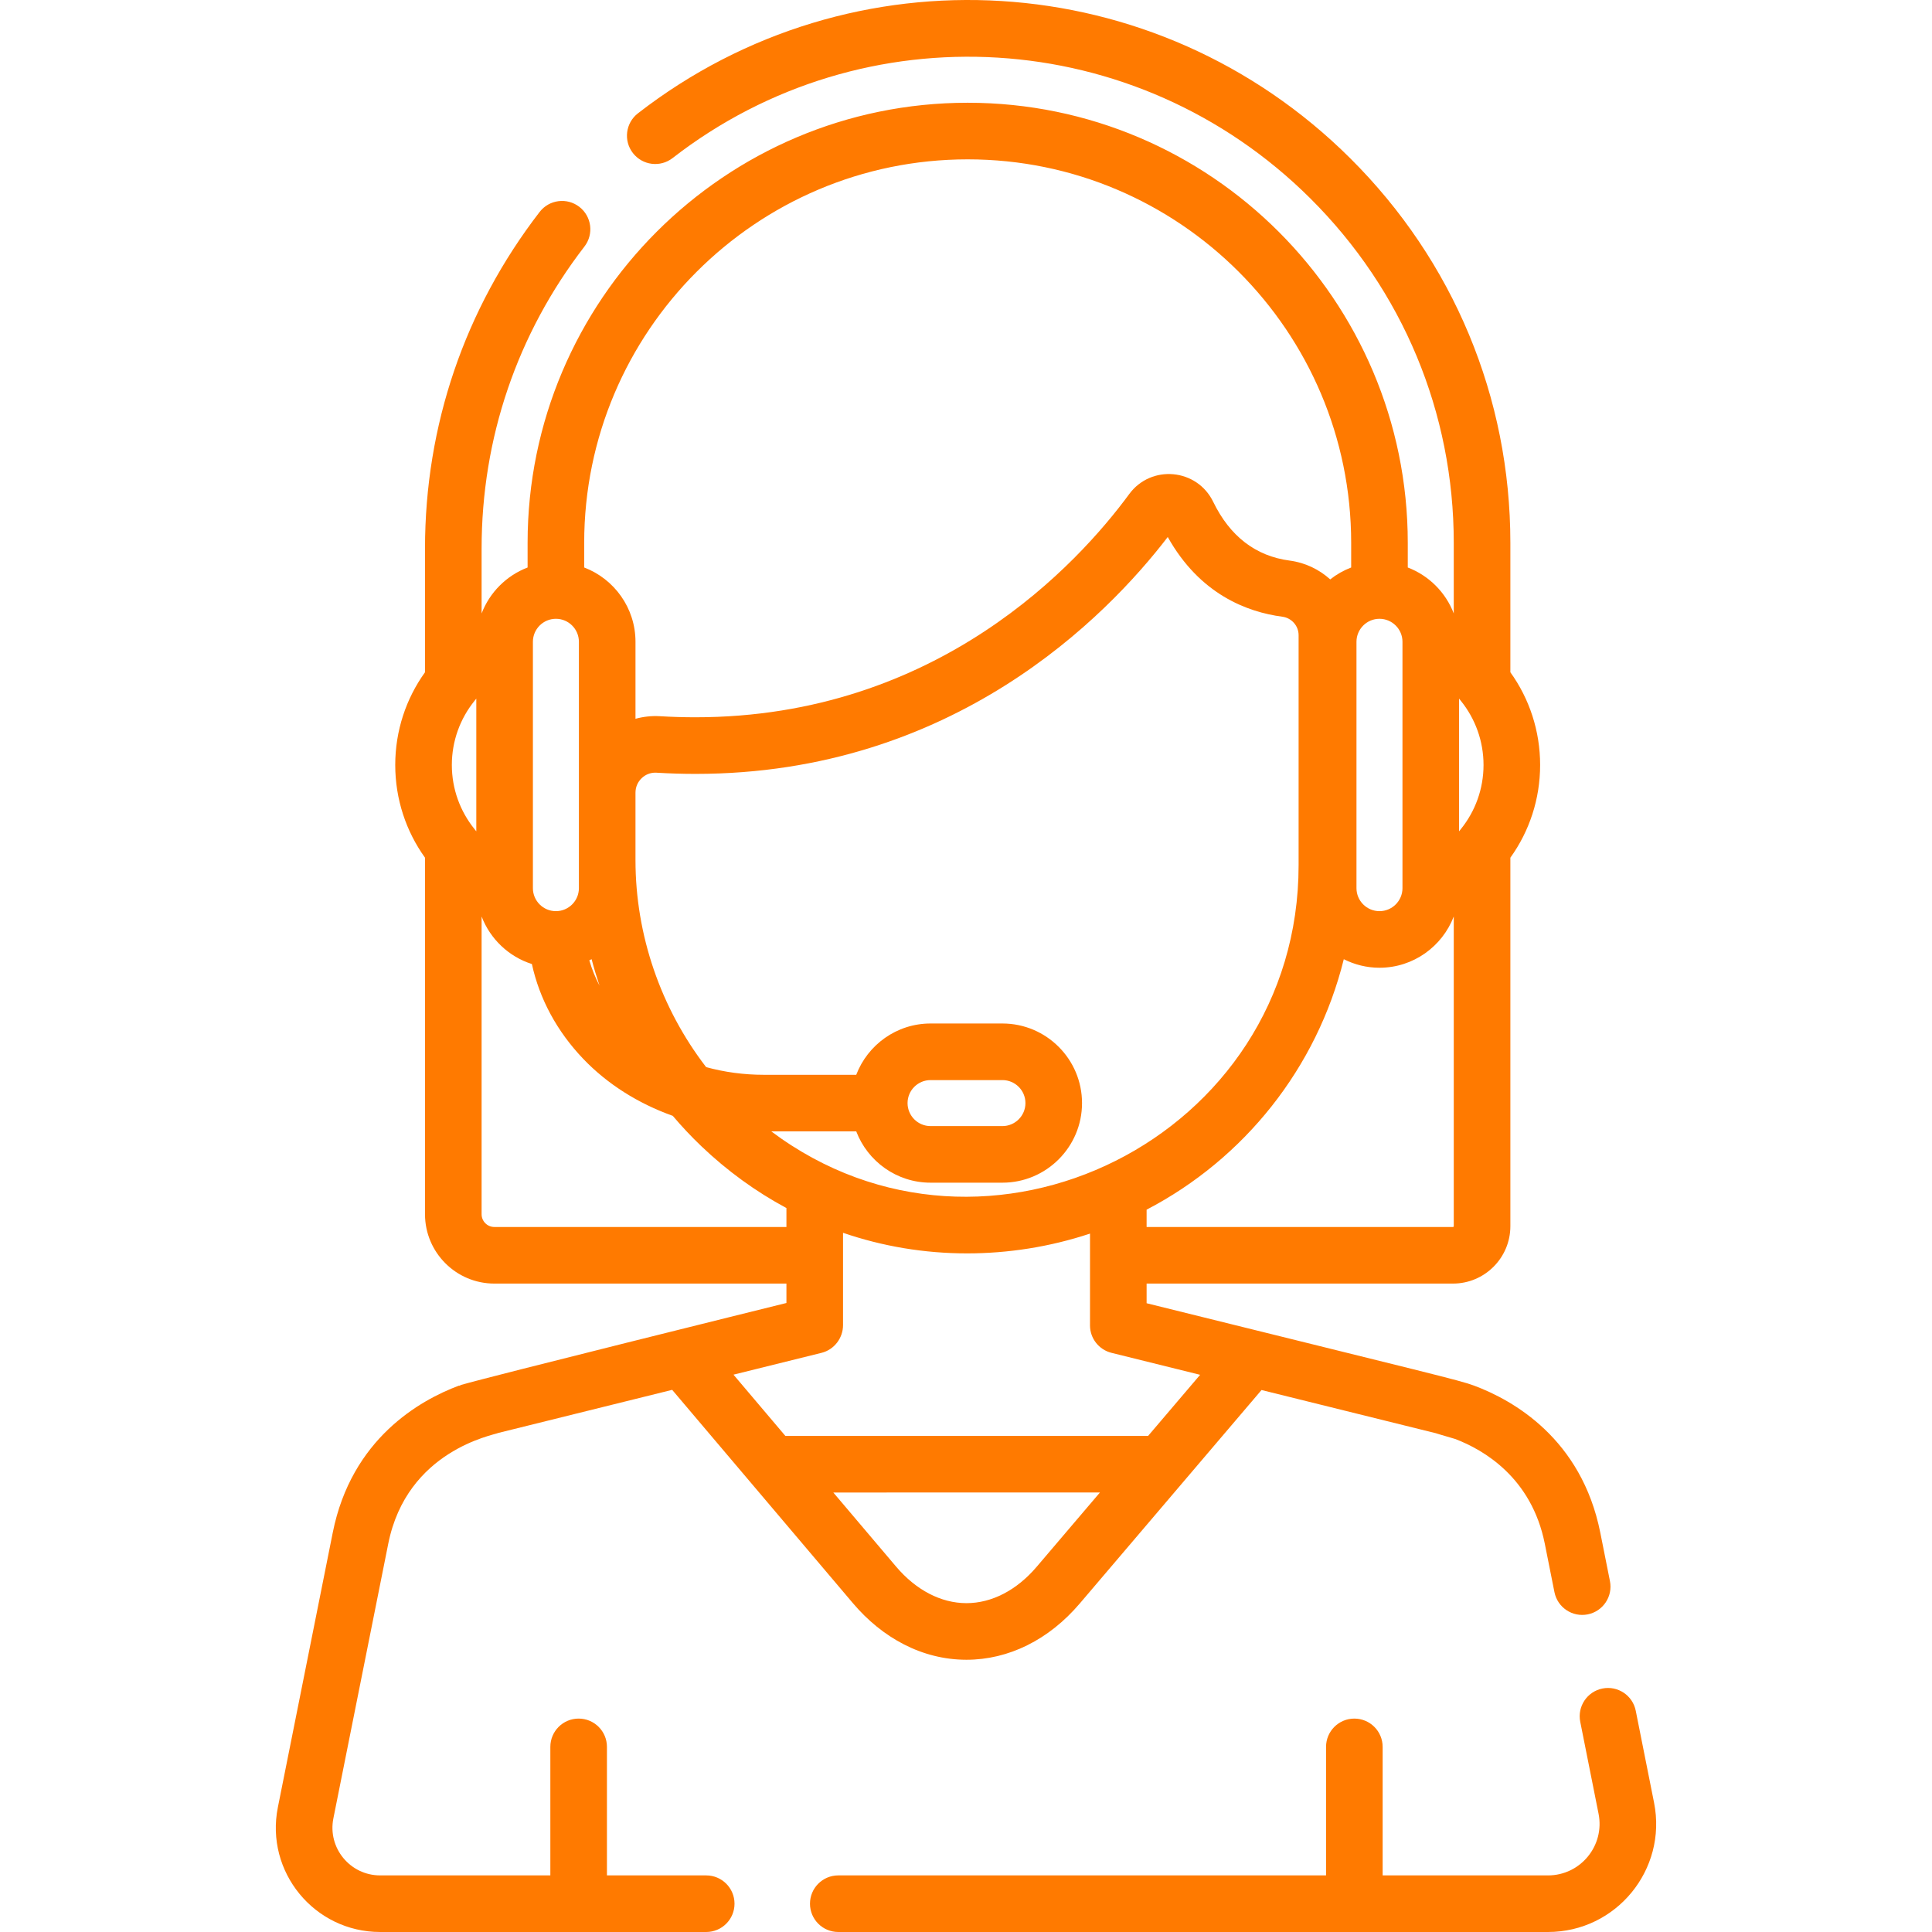 <?xml version="1.0" encoding="iso-8859-1"?>
<!-- Generator: Adobe Illustrator 19.0.0, SVG Export Plug-In . SVG Version: 6.00 Build 0)  -->
<svg version="1.1" id="Capa_1" xmlns="http://www.w3.org/2000/svg" xmlns:xlink="http://www.w3.org/1999/xlink" x="0px" y="0px"
	 viewBox="0 0 511.999 511.999" style="enable-background:new 0 0 511.999 511.999;" xml:space="preserve">
	 	<style>
		path{
			fill:#FF7A00;
		}
	</style>
<g>
	<g>
		<path d="M438.345,477.74l-4.855-24.376c-0.808-4.063-4.756-6.701-8.818-5.891c-4.063,0.809-6.7,4.757-5.892,8.818l4.855,24.377
			c1.684,8.46-4.792,16.333-13.405,16.333h-43.815v-34.058c0-4.143-3.357-7.499-7.499-7.499c-4.142,0-7.499,3.357-7.499,7.499V497
			H222.153c-4.143,0-7.499,3.357-7.499,7.499c0,4.143,3.357,7.499,7.499,7.499H410.23C428.325,512,441.872,495.455,438.345,477.74z"
			/>
	</g>
</g>
<g>
	<g>
		<path d="M426.651,419.006l-2.556-12.828c-4.972-24.908-23.101-35.113-33.466-38.98c-3.882-1.441-10.466-2.92-86.766-21.829v-5.208
			h81.19c8.386,0,15.209-6.822,15.209-15.209v-97.657c5.03-6.993,7.887-15.521,7.887-24.569c0-9.048-2.858-17.576-7.888-24.57
			v-34.298c0-38.513-15.08-74.716-42.463-101.941C306.344-9.244,225.791-14.014,169.051,30.04c-3.271,2.54-3.864,7.251-1.324,10.522
			c2.541,3.273,7.251,3.866,10.522,1.324C228.896,2.564,301.094,6.688,347.222,52.552c24.53,24.39,38.039,56.816,38.039,91.305
			v18.715c-2.142-5.596-6.591-10.041-12.187-12.181v-6.534c0-64.308-52.319-116.627-116.628-116.627S139.818,79.549,139.818,143.857
			v6.534c-5.597,2.14-10.046,6.588-12.188,12.183v-17.218c0-29.233,9.424-56.905,27.254-80.025c2.529-3.28,1.921-7.988-1.359-10.519
			c-3.279-2.527-7.988-1.922-10.519,1.359c-19.871,25.769-30.375,56.608-30.375,89.184v32.798c-5.03,6.993-7.888,15.522-7.888,24.57
			c0,9.049,2.858,17.577,7.888,24.571v94.488c0,10.133,8.243,18.378,18.377,18.378h77.404v5.143
			c-6.31,1.56-78.189,19.375-86.268,21.727l0.009,0.03c-0.167,0.061-0.329,0.126-0.486,0.192l-0.021-0.057
			c-10.364,3.867-28.495,14.072-33.467,38.983c-6.002,30.139-10.207,51.128-14.539,72.762c-3.425,17.117,9.675,33.056,27.098,33.056
			h86.418c4.143,0,7.499-3.357,7.499-7.499c0-4.143-3.357-7.499-7.499-7.499h-26.311V462.94c0-4.143-3.357-7.499-7.499-7.499
			c-4.143,0-7.499,3.357-7.499,7.499v34.058h-45.107c-7.98,0-13.954-7.301-12.39-15.114c5.342-26.686,9.183-45.868,14.54-72.773
			c4.947-24.778,27.886-28.777,29.185-29.373l46.06-11.415l20.797,24.548c0.001,0.001,0.001,0.002,0.002,0.002l27.087,31.973
			c7.795,9.206,18.34,14.991,30.06,15.005c0.015,0,0.028,0,0.043,0c11.177,0,21.837-5.293,30.023-14.907l48.168-56.575
			l46.047,11.411l0.003-0.008c0.571,0.198,0.74,0.23,5.259,1.568c7.476,2.841,20.253,10.184,23.764,27.771l2.555,12.824
			c0.81,4.063,4.761,6.7,8.819,5.891C424.823,427.017,427.46,423.068,426.651,419.006z M204.4,299.829h22.513
			c3.033,7.933,10.703,13.593,19.69,13.593h19.051c11.631,0,21.093-9.462,21.093-21.092c0-11.631-9.462-21.093-21.093-21.093
			h-19.051c-8.987,0-16.658,5.66-19.69,13.594h-24.487c-5.309,0-10.457-0.706-15.294-2.035
			c-12.015-15.612-18.721-34.986-18.721-54.856v-17.88c0-1.479,0.594-2.852,1.671-3.866c0.986-0.929,2.247-1.43,3.581-1.43
			c0.107,0,0.215,0.003,0.323,0.01c3.526,0.213,6.972,0.315,10.362,0.315c68.267-0.006,108.914-41.655,125.117-62.776
			c8.492,15.191,21.061,19.896,30.359,21.119c2.462,0.323,4.318,2.425,4.318,4.89v60.974
			C344.142,301.42,261.403,342.555,204.4,299.829z M240.511,292.33c0-3.36,2.734-6.094,6.094-6.094h19.051
			c3.36,0,6.095,2.734,6.095,6.094c0,3.36-2.734,6.094-6.095,6.094h-19.051C243.244,298.423,240.511,295.69,240.511,292.33z
			 M386.667,185.135c0.152,0.212,0.315,0.414,0.487,0.609c3.796,4.706,5.995,10.637,5.995,16.981c0,6.348-2.201,12.282-6,16.988
			c-0.171,0.193-0.332,0.393-0.482,0.603V185.135z M385.262,242.877v82.076c0,0.116-0.094,0.21-0.21,0.21h-81.19v-4.588
			c25.838-13.454,45.117-37.529,52.257-66.377c2.848,1.436,6.054,2.264,9.454,2.264
			C374.558,256.462,382.227,250.806,385.262,242.877z M359.479,170.082c0-3.36,2.734-6.095,6.095-6.095
			c3.36,0,6.094,2.734,6.094,6.095v0.645v63.998v0.646c0,3.36-2.734,6.094-6.094,6.094c-3.36,0-6.095-2.733-6.095-6.094V170.082z
			 M256.446,42.229c56.039,0,101.629,45.59,101.629,101.628v6.534c-2.017,0.771-3.887,1.835-5.554,3.154
			c-2.918-2.633-6.612-4.44-10.743-4.983c-9.002-1.185-15.823-6.427-20.27-15.581c-4.292-8.837-16.444-9.955-22.259-2.039
			c-13.401,18.239-50.659,59.146-114.992,59.144c-3.061,0-6.185-0.092-9.368-0.284c-2.194-0.133-4.38,0.115-6.476,0.683v-20.404
			c0-8.987-5.66-16.659-13.594-19.691v-6.533h-0.001C154.817,87.819,200.408,42.229,256.446,42.229z M158.877,261.201
			c-1.133-2.165-2.038-4.41-2.702-6.713c0.205-0.095,0.409-0.193,0.61-0.294C157.399,256.554,158.101,258.89,158.877,261.201z
			 M141.224,234.725v-63.998v-0.645c0-3.36,2.734-6.095,6.095-6.095c3.36,0,6.094,2.734,6.094,6.095v39.978v17.88v7.431
			c0,3.36-2.733,6.094-6.094,6.094c-3.36,0-6.095-2.733-6.095-6.094V234.725z M126.225,220.316
			c-0.152-0.212-0.315-0.415-0.487-0.609c-3.796-4.705-5.996-10.638-5.996-16.982s2.2-12.276,5.996-16.981
			c0.173-0.195,0.336-0.397,0.487-0.609V220.316z M131.008,325.163c-1.862,0-3.378-1.516-3.378-3.379v-78.907
			c2.286,5.973,7.194,10.655,13.326,12.6c2.012,9.228,6.643,17.826,13.547,25.066c6.426,6.741,14.61,11.89,23.79,15.169
			c2.367,2.798,4.885,5.481,7.552,8.027c6.88,6.566,14.466,12.055,22.566,16.409v5.015H131.008z M291.49,395.529l-16.765,19.69
			c-5.289,6.213-11.894,9.632-18.603,9.632c-0.008,0-0.016,0-0.023,0c-6.726-0.008-13.344-3.452-18.635-9.697l-16.627-19.625
			L291.49,395.529L291.49,395.529z M304.259,380.53h-96.13l-13.749-16.231l23.338-5.784c3.347-0.83,5.696-3.909,5.696-7.355
			c0-0.058-0.001-0.114-0.002-0.172l0.001-24.284c10.474,3.593,21.542,5.457,32.876,5.457c10.787,0,21.878-1.694,32.574-5.245
			v24.148c-0.001,0.058-0.002,0.114-0.002,0.172c0,3.447,2.35,6.451,5.696,7.279l23.489,5.822L304.259,380.53z"/>
	</g>
</g>
<g>
</g>
<g>
</g>
<g>
</g>
<g>
</g>
<g>
</g>
<g>
</g>
<g>
</g>
<g>
</g>
<g>
</g>
<g>
</g>
<g>
</g>
<g>
</g>
<g>
</g>
<g>
</g>
<g>
</g>
</svg>
